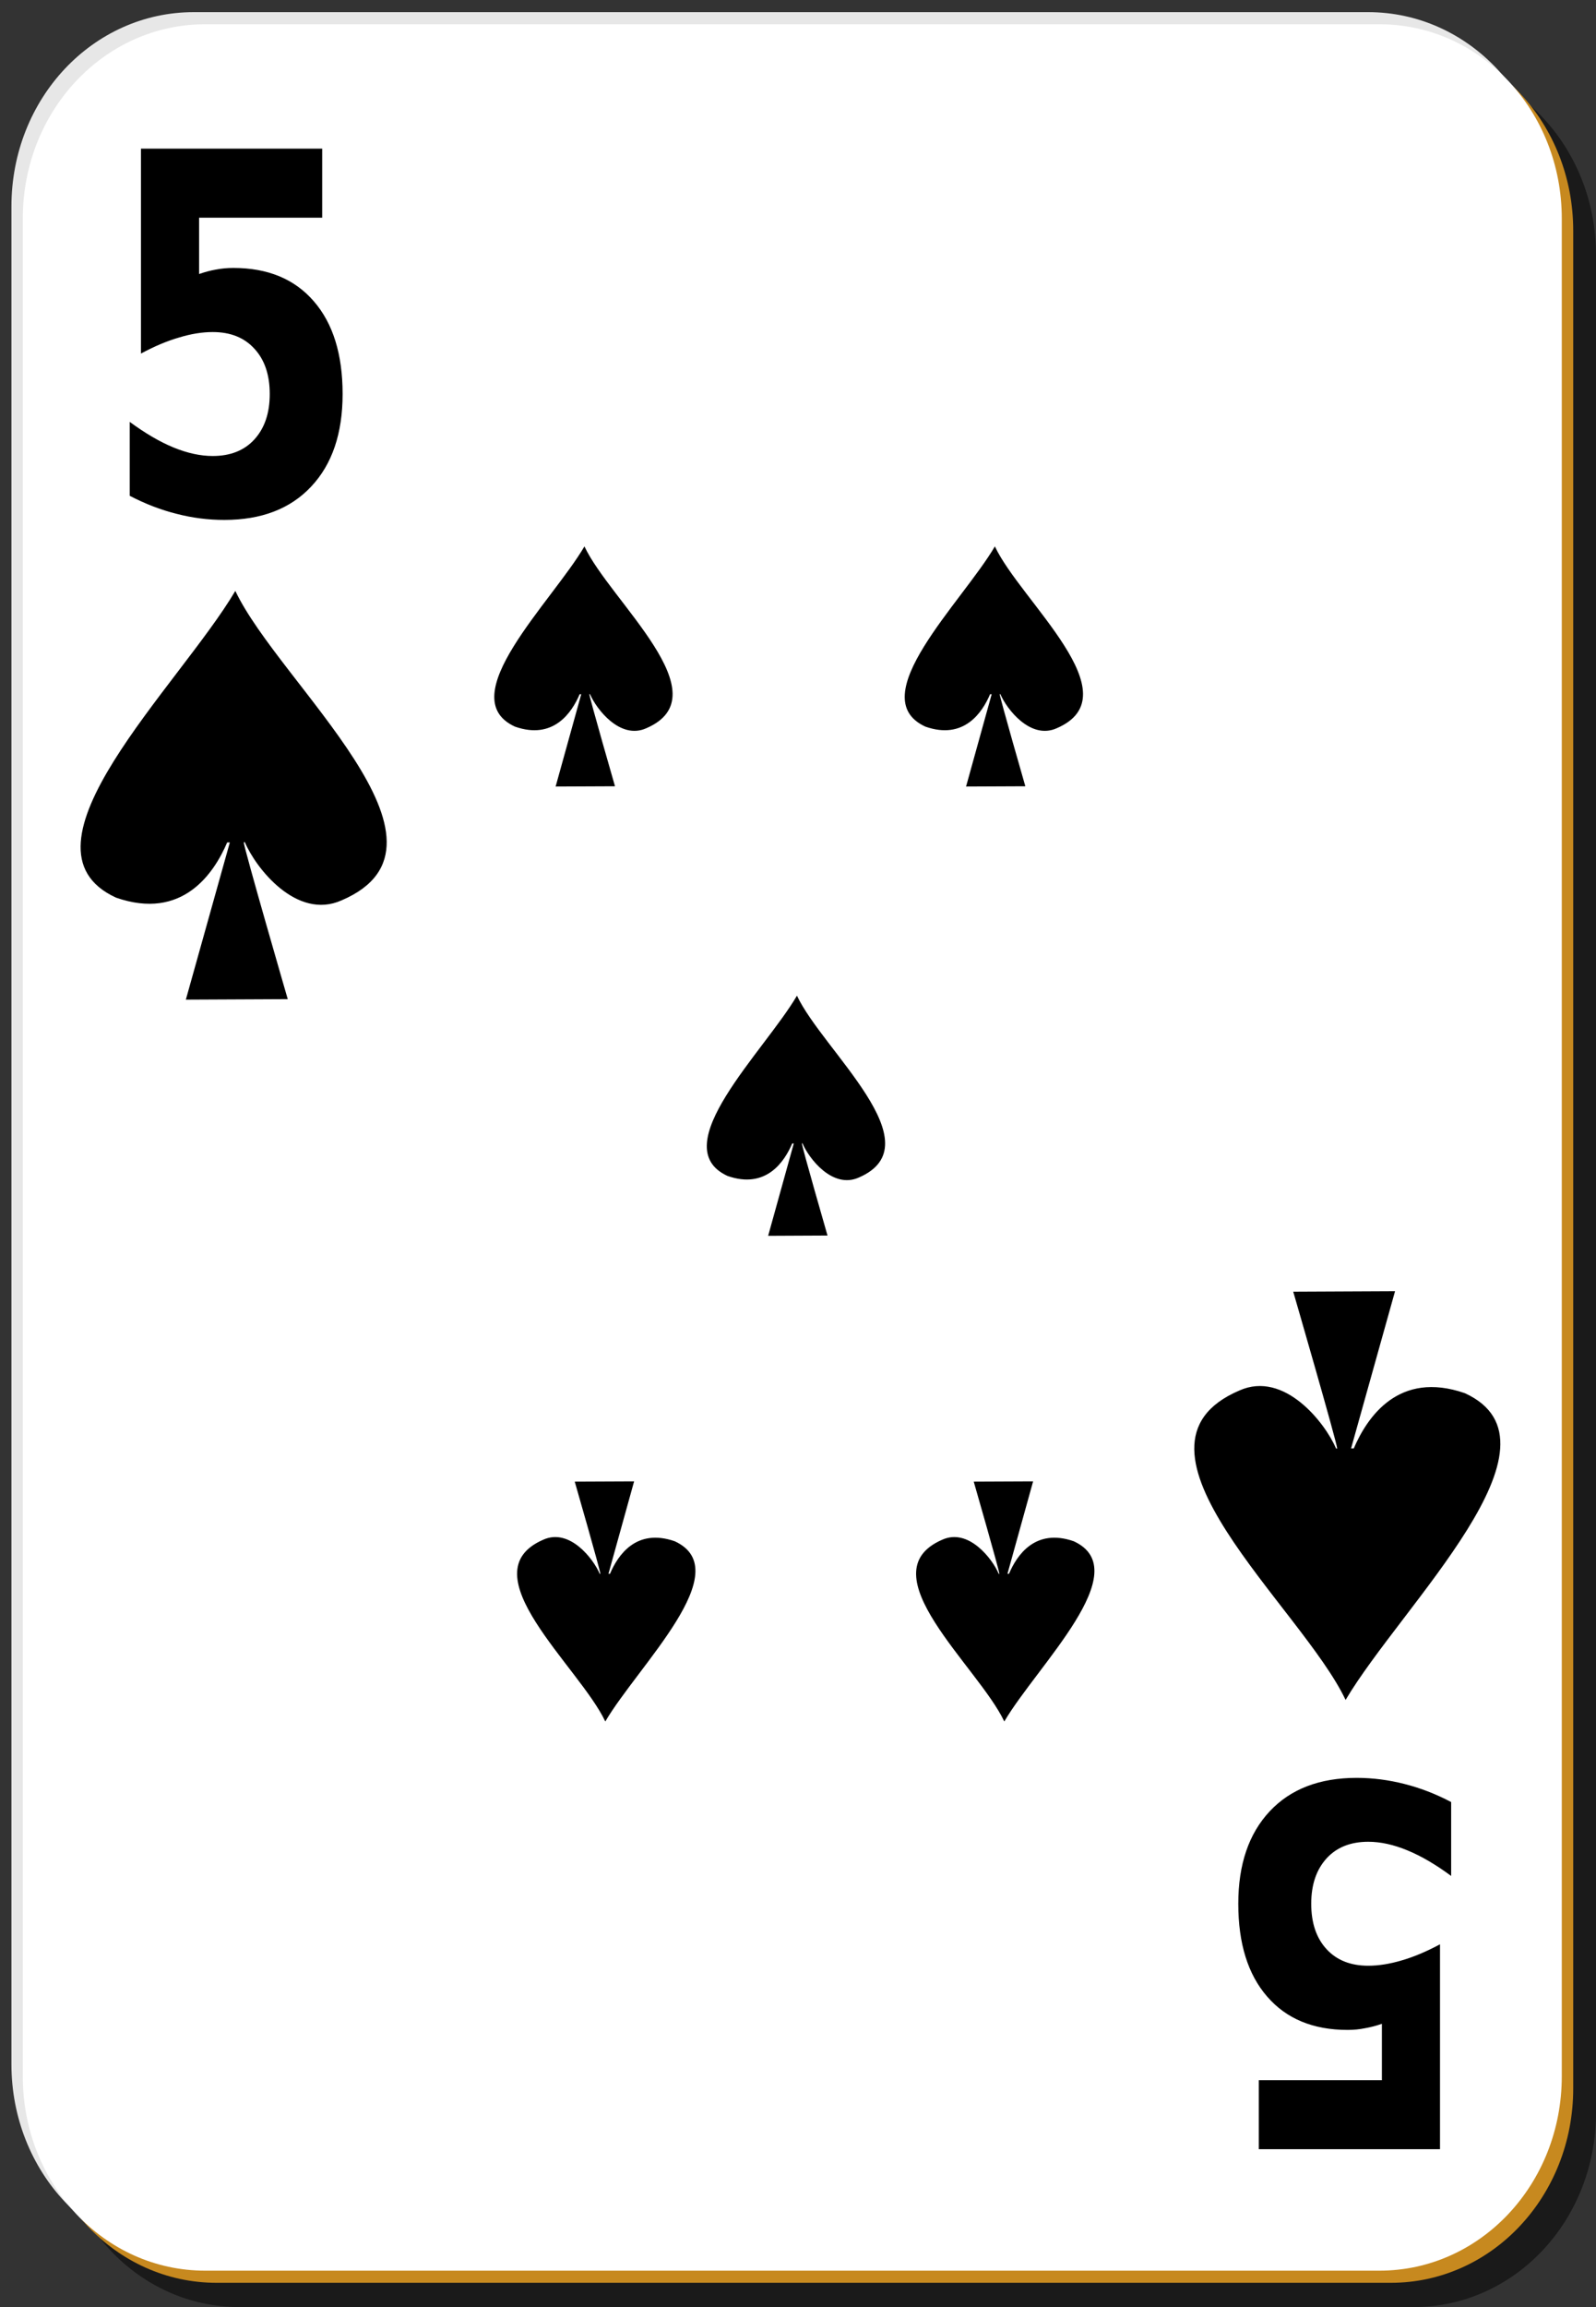 <?xml version="1.0" encoding="UTF-8"?>
<svg xmlns="http://www.w3.org/2000/svg" xmlns:xlink="http://www.w3.org/1999/xlink" width="90px" height="130px" viewBox="0 0 90 130" version="1.1">
<rect x="0" y="0" width="90" height="130" fill="#333333" stroke="none"/>
<g id="surface1">
<path style=" stroke:none;fill-rule:nonzero;fill:rgb(0%,0%,0%);fill-opacity:0.498;" d="M 13.5 3.422 L 79.715 3.422 C 85.414 3.422 90 8.305 90 14.367 L 90 119.051 C 90 125.117 85.414 130 79.715 130 L 13.5 130 C 7.801 130 3.215 125.117 3.215 119.051 L 3.215 14.367 C 3.215 8.305 7.801 3.422 13.5 3.422 Z M 13.5 3.422 "/>
<path style=" stroke:none;fill-rule:nonzero;fill:rgb(90.588%,90.588%,90.588%);fill-opacity:1;" d="M 10.93 0.684 L 77.145 0.684 C 82.84 0.684 87.43 5.566 87.43 11.633 L 87.43 116.316 C 87.43 122.379 82.84 127.262 77.145 127.262 L 10.93 127.262 C 5.23 127.262 0.645 122.379 0.645 116.316 L 0.645 11.633 C 0.645 5.566 5.23 0.684 10.93 0.684 Z M 10.93 0.684 "/>
<path style=" stroke:none;fill-rule:nonzero;fill:rgb(78.039%,53.725%,12.157%);fill-opacity:1;" d="M 12.215 2.051 L 78.43 2.051 C 84.125 2.051 88.715 6.934 88.715 13 L 88.715 117.684 C 88.715 123.75 84.125 128.633 78.43 128.633 L 12.215 128.633 C 6.516 128.633 1.93 123.75 1.93 117.684 L 1.93 13 C 1.93 6.934 6.516 2.051 12.215 2.051 Z M 12.215 2.051 "/>
<path style=" stroke:none;fill-rule:nonzero;fill:rgb(100%,100%,100%);fill-opacity:1;" d="M 11.57 1.367 L 77.785 1.367 C 83.484 1.367 88.07 6.25 88.07 12.316 L 88.07 117 C 88.07 123.066 83.484 127.949 77.785 127.949 L 11.57 127.949 C 5.875 127.949 1.285 123.066 1.285 117 L 1.285 12.316 C 1.285 6.25 5.875 1.367 11.57 1.367 Z M 11.57 1.367 "/>
<path style=" stroke:none;fill-rule:evenodd;fill:rgb(0%,0%,0%);fill-opacity:1;" d="M 32.957 30.789 C 31.113 33.934 25.453 39.293 29.039 40.945 C 31.215 41.707 32.25 40.148 32.688 39.117 L 32.777 39.117 L 31.332 44.32 L 34.68 44.305 C 34.68 44.305 33.238 39.305 33.234 39.113 L 33.27 39.113 C 33.625 39.953 34.969 41.699 36.445 41.035 C 40.77 39.172 34.402 33.871 32.957 30.789 Z M 32.957 30.789 "/>
<path style=" stroke:none;fill-rule:evenodd;fill:rgb(0%,0%,0%);fill-opacity:1;" d="M 34.133 97.004 C 35.977 93.859 41.633 88.504 38.051 86.848 C 35.871 86.09 34.836 87.645 34.398 88.68 L 34.312 88.68 L 35.758 83.473 L 32.41 83.488 C 32.41 83.488 33.852 88.492 33.855 88.684 L 33.82 88.684 C 33.465 87.84 32.121 86.094 30.641 86.758 C 26.32 88.621 32.684 93.926 34.133 97.004 Z M 34.133 97.004 "/>
<path style=" stroke:none;fill-rule:evenodd;fill:rgb(0%,0%,0%);fill-opacity:1;" d="M 56.102 30.789 C 54.258 33.934 48.598 39.293 52.184 40.945 C 54.359 41.707 55.395 40.148 55.832 39.117 L 55.922 39.117 L 54.477 44.32 L 57.82 44.305 C 57.82 44.305 56.379 39.305 56.375 39.113 L 56.41 39.113 C 56.766 39.953 58.109 41.699 59.59 41.035 C 63.914 39.172 57.547 33.871 56.102 30.789 Z M 56.102 30.789 "/>
<path style=" stroke:none;fill-rule:evenodd;fill:rgb(0%,0%,0%);fill-opacity:1;" d="M 56.633 97.004 C 58.477 93.859 64.133 88.504 60.551 86.848 C 58.371 86.09 57.336 87.645 56.898 88.68 L 56.812 88.68 L 58.258 83.473 L 54.91 83.488 C 54.91 83.488 56.352 88.492 56.355 88.684 L 56.32 88.684 C 55.965 87.84 54.621 86.094 53.141 86.758 C 48.82 88.621 55.184 93.926 56.633 97.004 Z M 56.633 97.004 "/>
<path style=" stroke:none;fill-rule:evenodd;fill:rgb(0%,0%,0%);fill-opacity:1;" d="M 13.27 33.297 C 10.105 38.652 0.391 47.766 6.547 50.582 C 10.281 51.879 12.059 49.227 12.812 47.469 L 12.961 47.469 L 10.48 56.328 L 16.227 56.301 C 16.227 56.301 13.754 47.785 13.746 47.461 L 13.809 47.461 C 14.414 48.895 16.723 51.867 19.262 50.734 C 26.684 47.562 15.754 38.539 13.27 33.297 Z M 13.27 33.297 "/>
<path style=" stroke:none;fill-rule:nonzero;fill:rgb(0%,0%,0%);fill-opacity:1;" d="M 7.949 8.375 L 18.168 8.375 L 18.168 12.266 L 11.227 12.266 L 11.227 15.441 C 11.539 15.332 11.852 15.246 12.168 15.191 C 12.488 15.129 12.816 15.098 13.16 15.098 C 15.102 15.098 16.617 15.723 17.699 16.98 C 18.781 18.227 19.32 19.969 19.32 22.203 C 19.32 24.422 18.73 26.16 17.551 27.414 C 16.375 28.672 14.742 29.297 12.648 29.297 C 11.742 29.297 10.844 29.184 9.957 28.953 C 9.074 28.734 8.195 28.395 7.316 27.938 L 7.316 23.773 C 8.188 24.414 9.008 24.895 9.785 25.215 C 10.566 25.535 11.305 25.695 11.996 25.695 C 12.992 25.695 13.777 25.383 14.344 24.762 C 14.922 24.129 15.211 23.277 15.211 22.203 C 15.211 21.121 14.922 20.27 14.344 19.648 C 13.777 19.023 12.992 18.711 11.996 18.711 C 11.406 18.711 10.773 18.812 10.105 19.016 C 9.438 19.207 8.719 19.508 7.949 19.922 L 7.949 8.375 "/>
<path style=" stroke:none;fill-rule:evenodd;fill:rgb(0%,0%,0%);fill-opacity:1;" d="M 75.879 95.789 C 79.047 90.438 88.758 81.32 82.605 78.504 C 78.871 77.207 77.094 79.859 76.34 81.617 L 76.188 81.617 L 78.668 72.758 L 72.926 72.785 C 72.926 72.785 75.398 81.301 75.406 81.625 L 75.344 81.625 C 74.734 80.191 72.43 77.219 69.891 78.352 C 62.469 81.523 73.398 90.547 75.879 95.789 Z M 75.879 95.789 "/>
<path style=" stroke:none;fill-rule:nonzero;fill:rgb(0%,0%,0%);fill-opacity:1;" d="M 81.203 121.105 L 70.984 121.105 L 70.984 117.215 L 77.926 117.215 L 77.926 114.039 C 77.613 114.148 77.297 114.23 76.984 114.285 C 76.664 114.352 76.332 114.383 75.992 114.383 C 74.047 114.383 72.535 113.754 71.453 112.5 C 70.371 111.254 69.828 109.512 69.828 107.273 C 69.828 105.055 70.422 103.32 71.602 102.062 C 72.777 100.809 74.41 100.18 76.504 100.18 C 77.41 100.18 78.305 100.297 79.195 100.523 C 80.078 100.746 80.957 101.082 81.832 101.543 L 81.832 105.707 C 80.965 105.066 80.145 104.586 79.367 104.266 C 78.582 103.941 77.848 103.781 77.156 103.781 C 76.16 103.781 75.375 104.094 74.805 104.719 C 74.23 105.352 73.941 106.203 73.941 107.273 C 73.941 108.355 74.23 109.207 74.805 109.832 C 75.375 110.453 76.16 110.766 77.156 110.766 C 77.746 110.766 78.375 110.664 79.047 110.465 C 79.715 110.273 80.434 109.969 81.203 109.559 L 81.203 121.105 "/>
<path style=" stroke:none;fill-rule:evenodd;fill:rgb(0%,0%,0%);fill-opacity:1;" d="M 44.941 56.105 C 43.098 59.25 37.438 64.605 41.023 66.262 C 43.199 67.023 44.234 65.465 44.672 64.434 L 44.762 64.434 L 43.316 69.637 L 46.664 69.621 C 46.664 69.621 45.219 64.617 45.219 64.426 L 45.254 64.426 C 45.605 65.27 46.949 67.016 48.43 66.352 C 52.754 64.488 46.387 59.184 44.941 56.105 Z M 44.941 56.105 "/>
</g>
</svg>
